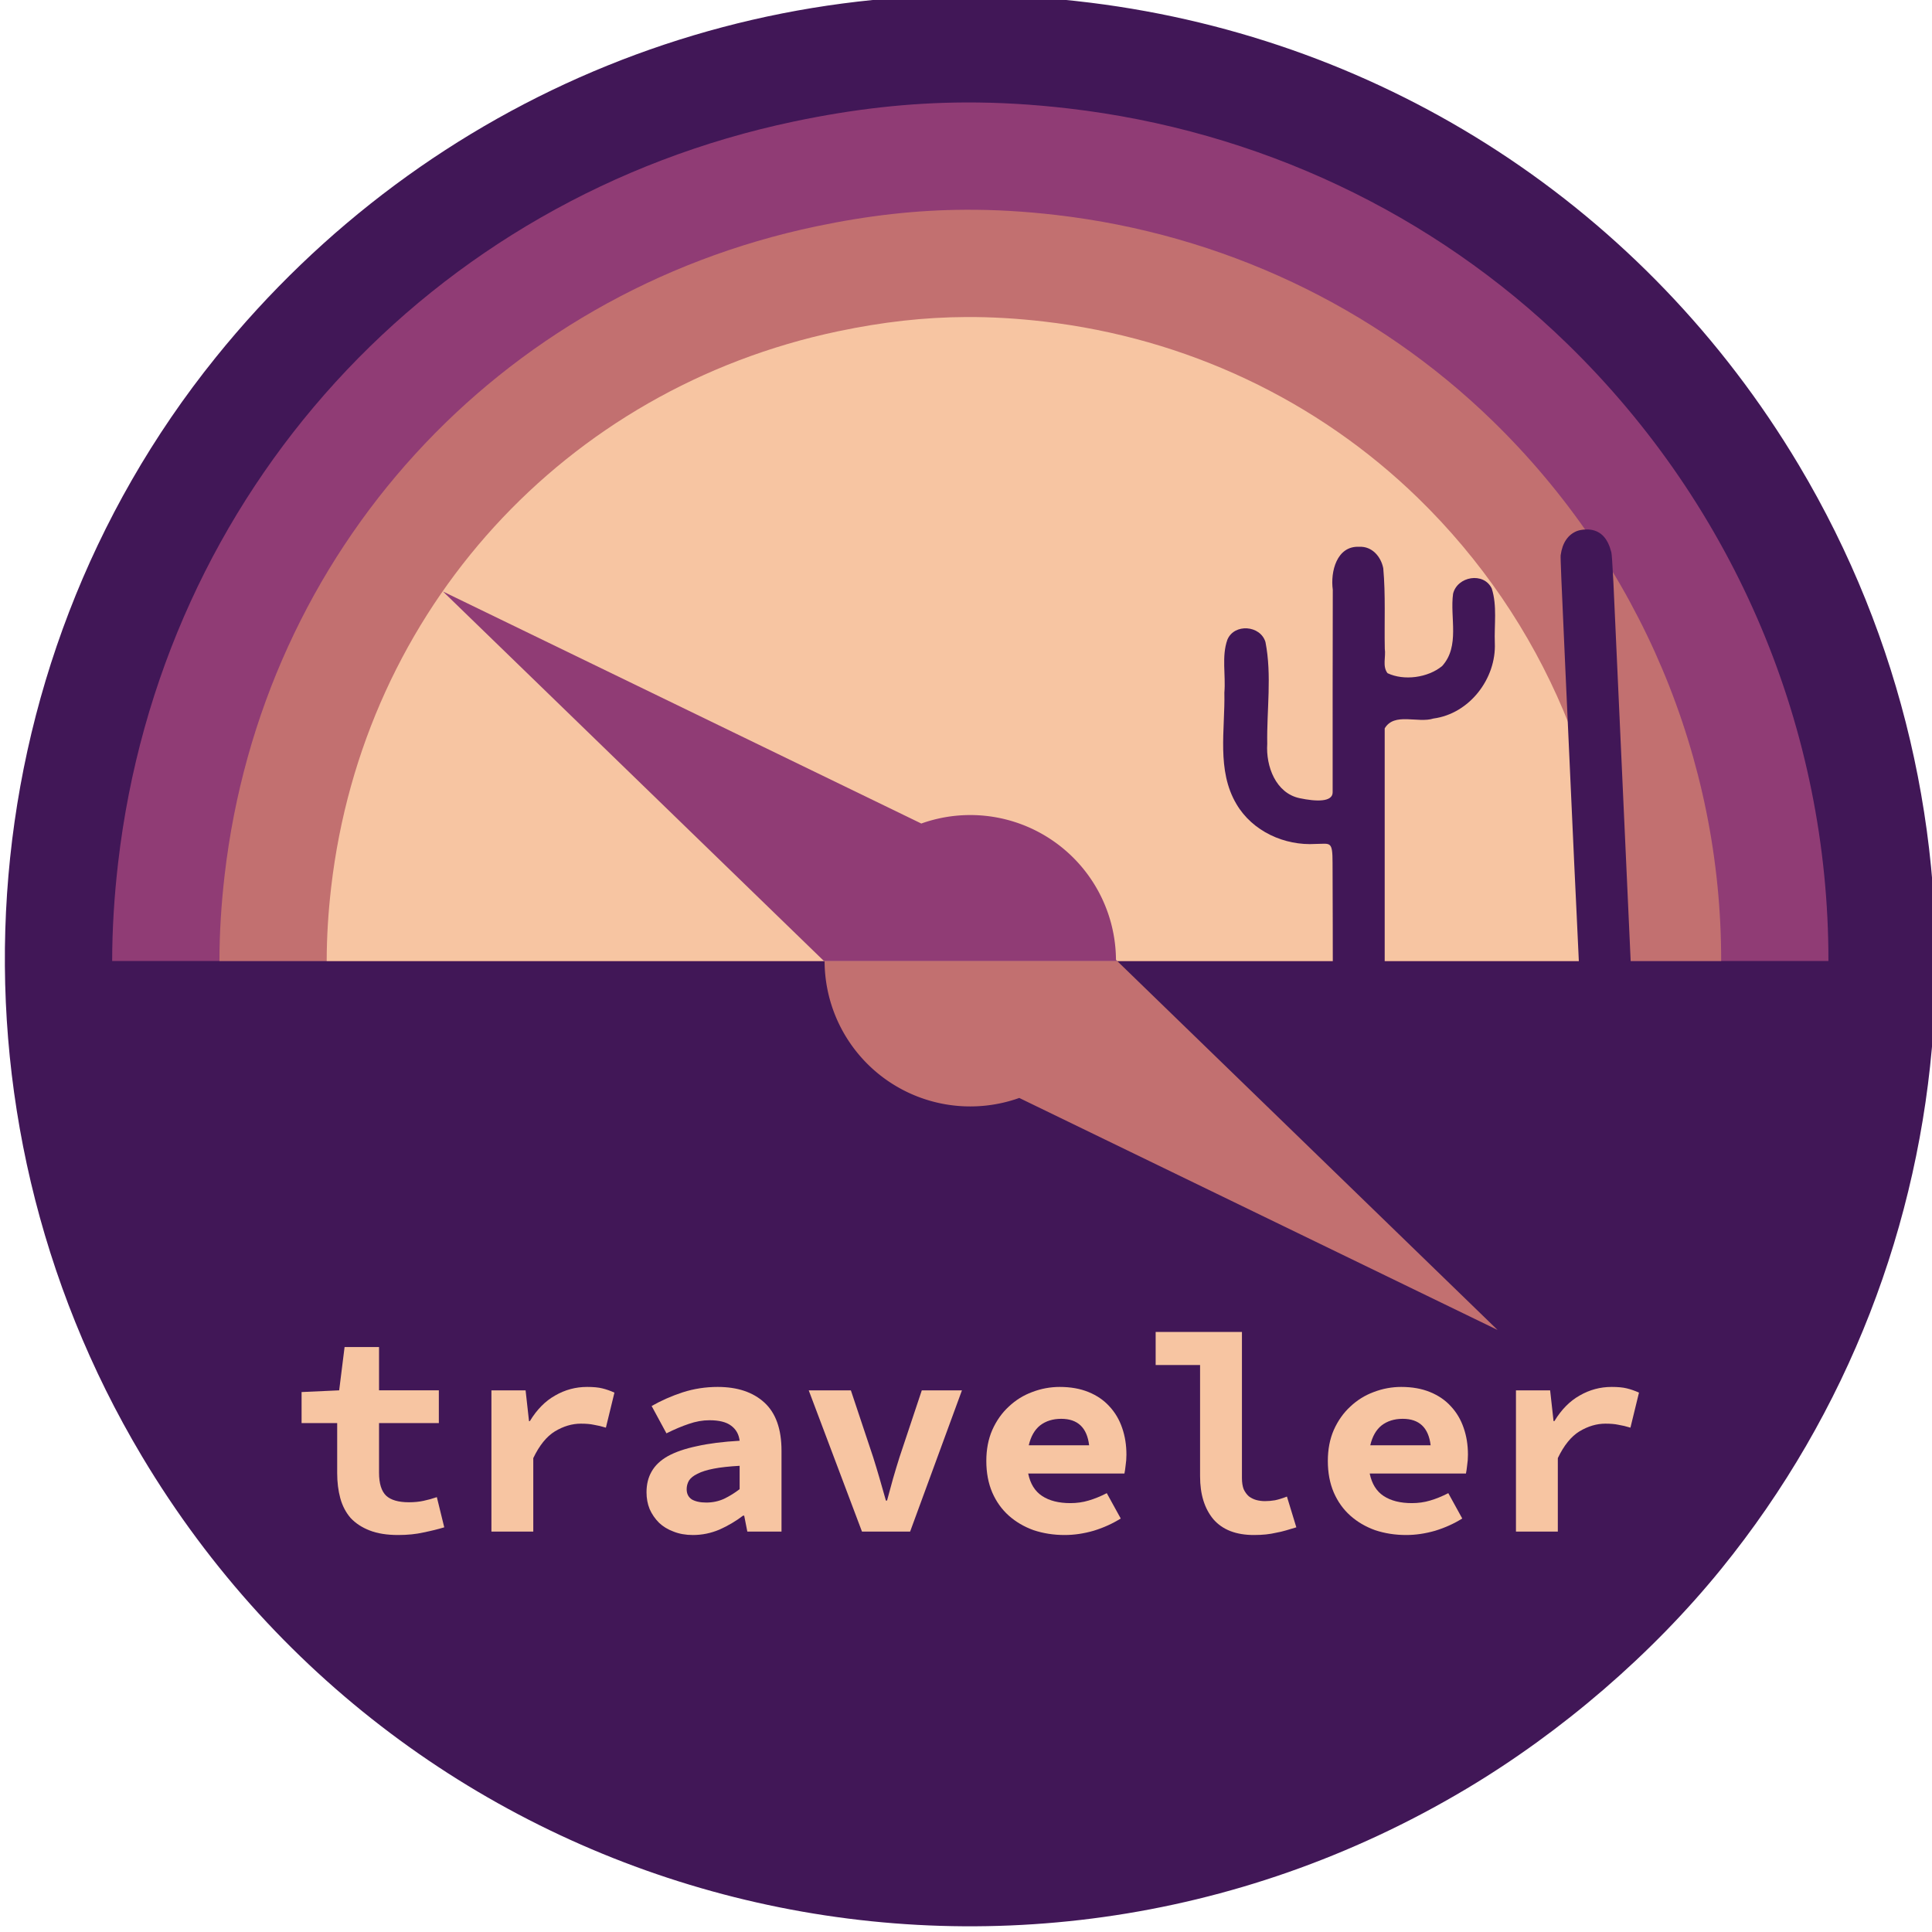 <?xml version="1.0" encoding="UTF-8" standalone="no"?>
<svg
   xmlns:dc="http://purl.org/dc/elements/1.1/"
   xmlns:cc="http://creativecommons.org/ns#"
   xmlns:rdf="http://www.w3.org/1999/02/22-rdf-syntax-ns#"
   xmlns:svg="http://www.w3.org/2000/svg"
   xmlns="http://www.w3.org/2000/svg"
   xmlns:sodipodi="http://sodipodi.sourceforge.net/DTD/sodipodi-0.dtd"
   xmlns:inkscape="http://www.inkscape.org/namespaces/inkscape"
   sodipodi:docname="traveler_color.svg"
   inkscape:version="1.0 (4035a4fb49, 2020-05-01)"
   id="svg8"
   version="1.1"
   viewBox="0 0 512 512"
   height="512"
   width="512">
  <defs
     id="defs2" />
  <sodipodi:namedview
     inkscape:document-rotation="0"
     inkscape:pagecheckerboard="false"
     inkscape:window-maximized="1"
     inkscape:window-y="-12"
     inkscape:window-x="-12"
     inkscape:window-height="1890"
     inkscape:window-width="3000"
     units="px"
     showgrid="true"
     inkscape:current-layer="layer1"
     inkscape:document-units="px"
     inkscape:cy="431.9575"
     inkscape:cx="324.33723"
     inkscape:zoom="1"
     inkscape:pageshadow="2"
     inkscape:pageopacity="0.0"
     borderopacity="1.0"
     bordercolor="#666666"
     pagecolor="#ffffff"
     id="base">
    <inkscape:grid
       spacingy="20"
       spacingx="20"
       id="grid1358"
       type="xygrid" />
  </sodipodi:namedview>
  <g
     transform="translate(0,-11.25)"
     id="layer1"
     inkscape:groupmode="layer"
     inkscape:label="Layer 1">
    <g
       style="stroke-width:1.459"
       transform="matrix(0.685,0,0,0.685,2804.448,-2860.596)"
       id="g1448">
      <path
         style="fill:#411757;fill-opacity:1;stroke-width:1.459"
         d="m -3672.211,4193.522 c -129.461,-16.117 -256.246,35.308 -338.457,137.286 -97.115,120.466 -108.556,290.99 -28.523,425.043 105.815,177.235 334.529,234.715 512.295,128.75 37.085,-22.106 71.971,-52.197 98.712,-85.142 98.397,-121.227 110.417,-292.402 29.996,-427.103 -59.249,-99.241 -159.327,-164.555 -274.024,-178.834 z"
         id="path1347" />
      <path
         id="path1349"
         style="fill:#903c75;fill-opacity:1;stroke-width:1.459;stroke-miterlimit:4;stroke-dasharray:none"
         d="m -3720.738,4232.117 c -21.753,0.098 -43.147,2.52 -66.168,7.359 -140.908,29.619 -244.877,143.657 -261.483,286.799 -1.513,13.047 -2.279,25.589 -2.303,37.996 h 663.982 c 0.126,-89.288 -35.871,-175.367 -101.045,-238.795 -52.009,-50.616 -119.688,-82.541 -193.01,-91.047 -13.74,-1.594 -26.922,-2.371 -39.975,-2.312 z" />
      <path
         id="path1351"
         style="fill:#c27070;fill-opacity:1;stroke-width:1.459"
         d="m -3720.484,4273.623 c -19.034,0.086 -37.753,2.205 -57.896,6.439 -123.294,25.917 -214.269,125.7 -228.799,250.949 -1.325,11.421 -1.993,22.399 -2.014,33.26 h 580.984 c 0.113,-78.132 -31.384,-153.457 -88.414,-208.959 -45.508,-44.289 -104.726,-72.224 -168.883,-79.666 -12.023,-1.395 -23.558,-2.075 -34.979,-2.023 z" />
      <path
         id="path1353"
         style="fill:#f7c5a2;fill-opacity:1;stroke-width:1.459"
         d="m -3720.23,4315.129 c -16.315,0.074 -32.359,1.89 -49.625,5.52 -105.681,22.215 -183.659,107.743 -196.113,215.1 -1.136,9.795 -1.71,19.209 -1.727,28.523 h 497.986 c 0.101,-66.975 -26.897,-131.546 -75.783,-179.123 -39.007,-37.962 -89.764,-61.906 -144.756,-68.285 -10.305,-1.195 -20.193,-1.778 -29.983,-1.734 z" />
      <path
         id="path1355"
         style="fill:#411757;fill-opacity:1;stroke-width:1.459"
         d="m -3480.602,4397.323 c -1.226,0.037 -2.521,0.263 -3.344,0.58 -3.52,1.362 -5.709,4.588 -6.355,9.371 -0.113,0.839 0.253,9.768 1.78,43.301 l 1.926,42.243 1.547,33.934 c 0.219,4.37 0.48,9.963 0.902,18.907 l 1.054,22.448 20.006,-0.912 -6.806,-149.284 c -0.391,-7.415 -0.618,-11.04 -0.799,-11.756 -1.354,-5.297 -3.861,-8.073 -7.897,-8.742 -0.567,-0.091 -1.277,-0.122 -2.013,-0.091 z" />
      <path
         id="path1357"
         style="fill:#411757;fill-opacity:1;stroke-width:1.459"
         d="m -3568.193,4404.02 c -8.764,-0.465 -11.229,9.676 -10.269,16.605 -0.092,26.128 -0.039,52.255 -0.053,78.383 0,3.814 -6.356,3.627 -12.786,2.264 -9.223,-1.956 -13.098,-12.335 -12.518,-21.031 -0.231,-13.097 1.851,-26.426 -0.687,-39.367 -1.952,-6.517 -12.043,-7.305 -14.726,-0.936 -2.309,6.482 -0.588,13.702 -1.174,20.469 0.32,14.373 -3.078,30.121 4.683,43.169 6.2,10.54 18.616,16.154 30.618,15.402 5.721,-0.032 6.555,-1.355 6.555,7.432 0.092,15.954 0.069,31.908 0.102,47.861 h 20.068 v -99.998 c 3.726,-6.325 12.812,-1.885 18.867,-3.818 13.914,-1.852 24.32,-15.405 23.74,-29.217 -0.275,-6.995 0.967,-14.36 -1.195,-21.102 -3.141,-6.481 -13.321,-4.693 -14.951,2.035 -1.29,9.233 2.749,20.262 -4.238,27.985 -5.544,4.553 -14.79,5.768 -21.129,2.757 -2.056,-2.651 -0.593,-6.33 -1.056,-9.44 -0.214,-10.385 0.349,-20.838 -0.593,-31.166 -0.898,-4.508 -4.338,-8.534 -9.258,-8.287 z"
         sodipodi:nodetypes="sccsccccccccccccccccccss" />
      <path
         id="path1359"
         d="m -3940.06,4786.337 q -6.5,0 -11.018,-1.763 -4.517,-1.763 -7.382,-4.848 -2.754,-3.195 -3.966,-7.602 -1.212,-4.407 -1.212,-9.806 v -19.281 h -13.772 v -12.009 l 14.543,-0.661 2.093,-16.747 h 13.331 v 16.747 h 23.137 v 12.67 h -23.137 v 19.17 q 0,6.28 2.754,8.924 2.754,2.534 8.814,2.534 3.085,0 5.619,-0.551 2.644,-0.551 5.178,-1.432 l 2.865,11.679 q -3.636,1.102 -8.043,1.983 -4.297,0.992 -9.806,0.992 z"
         style="font-style:normal;font-variant:normal;font-weight:bold;font-stretch:normal;font-size:245.418px;line-height:1.25;font-family:'Source Code Pro';-inkscape-font-specification:'Source Code Pro Bold';letter-spacing:0px;word-spacing:0px;fill:#f7c5a2;fill-opacity:1;stroke:none;stroke-width:1.459" />
      <path
         id="path1361"
         d="m -3903.966,4785.015 v -54.647 h 13.221 l 1.322,11.899 h 0.331 q 4.076,-6.721 9.806,-9.916 5.729,-3.305 12.339,-3.305 3.636,0 5.839,0.551 2.314,0.551 4.737,1.653 l -3.305,13.551 q -2.534,-0.771 -4.627,-1.102 -1.983,-0.441 -5.068,-0.441 -5.068,0 -10.026,2.975 -4.848,2.975 -8.373,10.356 v 28.425 z"
         style="font-style:normal;font-variant:normal;font-weight:bold;font-stretch:normal;font-size:245.418px;line-height:1.25;font-family:'Source Code Pro';-inkscape-font-specification:'Source Code Pro Bold';letter-spacing:0px;word-spacing:0px;fill:#f7c5a2;fill-opacity:1;stroke:none;stroke-width:1.459" />
      <path
         d="m -3816.42,4729.047 c -4.701,0 -9.217,0.696 -13.551,2.092 -4.26,1.395 -8.264,3.159 -12.01,5.289 l 5.729,10.576 c 3.085,-1.542 5.95,-2.753 8.594,-3.635 2.718,-0.955 5.399,-1.434 8.043,-1.434 3.746,0 6.537,0.698 8.373,2.094 1.91,1.396 3.011,3.343 3.305,5.84 -6.463,0.367 -11.972,1.065 -16.525,2.094 -4.554,0.955 -8.3,2.24 -11.238,3.856 -2.865,1.616 -4.957,3.599 -6.279,5.949 -1.322,2.277 -1.982,4.958 -1.982,8.043 0,2.35 0.403,4.517 1.211,6.5 0.881,1.983 2.094,3.747 3.637,5.289 1.542,1.469 3.414,2.606 5.617,3.414 2.204,0.881 4.701,1.322 7.492,1.322 3.526,0 6.941,-0.696 10.246,-2.092 3.305,-1.469 6.354,-3.268 9.145,-5.399 h 0.441 l 1.213,6.168 h 13.221 v -31.289 c 0,-8.373 -2.204,-14.579 -6.611,-18.619 -4.407,-4.04 -10.43,-6.059 -18.068,-6.059 z m 8.482,30.518 v 9.035 c -1.91,1.469 -3.929,2.716 -6.059,3.744 -2.13,0.955 -4.406,1.434 -6.83,1.434 -2.35,0 -4.224,-0.405 -5.619,-1.213 -1.322,-0.881 -1.984,-2.202 -1.984,-3.965 0,-1.175 0.295,-2.278 0.883,-3.307 0.661,-1.028 1.762,-1.91 3.305,-2.644 1.542,-0.808 3.635,-1.468 6.279,-1.982 2.644,-0.514 5.986,-0.881 10.025,-1.102 z"
         style="font-style:normal;font-variant:normal;font-weight:bold;font-stretch:normal;font-size:245.418px;line-height:1.25;font-family:'Source Code Pro';-inkscape-font-specification:'Source Code Pro Bold';letter-spacing:0px;word-spacing:0px;fill:#f7c5a2;fill-opacity:1;stroke:none;stroke-width:1.459"
         id="path1363" />
      <path
         id="path1365"
         d="m -3760.605,4785.015 -20.603,-54.647 h 16.306 l 8.594,25.781 q 1.322,4.187 2.534,8.373 1.212,4.187 2.424,8.483 h 0.441 q 1.212,-4.297 2.314,-8.483 1.212,-4.187 2.534,-8.373 l 8.594,-25.781 h 15.535 l -20.052,54.647 z"
         style="font-style:normal;font-variant:normal;font-weight:bold;font-stretch:normal;font-size:245.418px;line-height:1.25;font-family:'Source Code Pro';-inkscape-font-specification:'Source Code Pro Bold';letter-spacing:0px;word-spacing:0px;fill:#f7c5a2;fill-opacity:1;stroke:none;stroke-width:1.459" />
      <path
         d="m -3684.076,4729.047 c -3.672,0 -7.235,0.66 -10.688,1.982 -3.379,1.249 -6.389,3.122 -9.033,5.619 -2.644,2.424 -4.775,5.434 -6.391,9.033 -1.542,3.526 -2.314,7.529 -2.314,12.01 0,4.554 0.772,8.63 2.314,12.229 1.542,3.526 3.673,6.502 6.391,8.926 2.718,2.424 5.912,4.295 9.584,5.617 3.746,1.249 7.75,1.873 12.01,1.873 3.672,0 7.419,-0.551 11.238,-1.652 3.819,-1.175 7.308,-2.753 10.467,-4.736 l -5.399,-9.807 c -2.424,1.249 -4.776,2.204 -7.053,2.865 -2.204,0.661 -4.553,0.992 -7.051,0.992 -4.48,0 -8.115,-0.92 -10.906,-2.756 -2.791,-1.836 -4.591,-4.737 -5.399,-8.703 h 37.238 c 0.147,-0.661 0.294,-1.653 0.441,-2.975 0.22,-1.395 0.33,-2.828 0.33,-4.297 0,-3.746 -0.551,-7.199 -1.652,-10.357 -1.102,-3.232 -2.756,-6.023 -4.959,-8.373 -2.13,-2.35 -4.811,-4.186 -8.043,-5.508 -3.232,-1.322 -6.94,-1.982 -11.127,-1.982 z m 0.551,12.338 c 6.39,0 9.989,3.415 10.797,10.246 h -23.357 c 0.808,-3.452 2.278,-6.021 4.408,-7.711 2.204,-1.689 4.921,-2.535 8.152,-2.535 z"
         style="font-style:normal;font-variant:normal;font-weight:bold;font-stretch:normal;font-size:245.418px;line-height:1.25;font-family:'Source Code Pro';-inkscape-font-specification:'Source Code Pro Bold';letter-spacing:0px;word-spacing:0px;fill:#f7c5a2;fill-opacity:1;stroke:none;stroke-width:1.459"
         id="path1367" />
      <path
         id="path1369"
         d="m -3608.98,4786.337 q -10.356,0 -15.645,-6.06 -5.178,-6.17 -5.178,-16.636 v -43.078 h -17.187 v -12.78 h 33.383 v 56.52 q 0,2.534 0.661,4.297 0.771,1.653 1.983,2.754 1.322,0.992 2.865,1.432 1.653,0.441 3.415,0.441 1.873,0 3.856,-0.331 2.093,-0.441 4.627,-1.432 l 3.636,11.899 q -2.203,0.661 -4.076,1.212 -1.873,0.551 -3.746,0.881 -1.873,0.441 -3.966,0.661 -2.093,0.22 -4.627,0.22 z"
         style="font-style:normal;font-variant:normal;font-weight:bold;font-stretch:normal;font-size:245.418px;line-height:1.25;font-family:'Source Code Pro';-inkscape-font-specification:'Source Code Pro Bold';letter-spacing:0px;word-spacing:0px;fill:#f7c5a2;fill-opacity:1;stroke:none;stroke-width:1.459" />
      <path
         d="m -3551.953,4729.047 c -3.672,0 -7.235,0.66 -10.688,1.982 -3.379,1.249 -6.389,3.122 -9.033,5.619 -2.644,2.424 -4.775,5.434 -6.391,9.033 -1.542,3.526 -2.312,7.529 -2.312,12.01 0,4.554 0.77,8.63 2.312,12.229 1.542,3.526 3.673,6.502 6.391,8.926 2.718,2.424 5.913,4.295 9.586,5.617 3.746,1.249 7.748,1.873 12.008,1.873 3.672,0 7.419,-0.551 11.238,-1.652 3.819,-1.175 7.309,-2.753 10.467,-4.736 l -5.398,-9.807 c -2.424,1.249 -4.774,2.204 -7.051,2.865 -2.204,0.661 -4.556,0.992 -7.053,0.992 -4.48,0 -8.115,-0.92 -10.906,-2.756 -2.791,-1.836 -4.59,-4.737 -5.398,-8.703 h 37.238 c 0.147,-0.661 0.295,-1.653 0.441,-2.975 0.22,-1.395 0.33,-2.828 0.33,-4.297 0,-3.746 -0.551,-7.199 -1.652,-10.357 -1.102,-3.232 -2.756,-6.023 -4.959,-8.373 -2.13,-2.35 -4.809,-4.186 -8.041,-5.508 -3.232,-1.322 -6.942,-1.982 -11.129,-1.982 z m 0.551,12.338 c 6.39,0 9.989,3.415 10.797,10.246 h -23.355 c 0.808,-3.452 2.276,-6.021 4.406,-7.711 2.204,-1.689 4.921,-2.535 8.152,-2.535 z"
         style="font-style:normal;font-variant:normal;font-weight:bold;font-stretch:normal;font-size:245.418px;line-height:1.25;font-family:'Source Code Pro';-inkscape-font-specification:'Source Code Pro Bold';letter-spacing:0px;word-spacing:0px;fill:#f7c5a2;fill-opacity:1;stroke:none;stroke-width:1.459"
         id="path1371" />
      <path
         id="path1373"
         d="m -3507.595,4785.015 v -54.647 h 13.221 l 1.322,11.899 h 0.331 q 4.077,-6.721 9.806,-9.916 5.729,-3.305 12.34,-3.305 3.636,0 5.839,0.551 2.314,0.551 4.737,1.653 l -3.305,13.551 q -2.534,-0.771 -4.627,-1.102 -1.983,-0.441 -5.068,-0.441 -5.068,0 -10.026,2.975 -4.848,2.975 -8.373,10.356 v 28.425 z"
         style="font-style:normal;font-variant:normal;font-weight:bold;font-stretch:normal;font-size:245.418px;line-height:1.25;font-family:'Source Code Pro';-inkscape-font-specification:'Source Code Pro Bold';letter-spacing:0px;word-spacing:0px;fill:#f7c5a2;fill-opacity:1;stroke:none;stroke-width:1.459" />
      <path
         transform="translate(0,11.25)"
         d="m -3775.32,4553.021 0.252,0.244 a 56.365,56.365 0 0 0 24.033,45.82 56.365,56.365 0 0 0 51.279,6.912 l 185.049,89.76 -147.162,-142.736 z"
         style="fill:#c27070;fill-opacity:1;stroke:none;stroke-width:1.459px;stroke-linecap:butt;stroke-linejoin:miter;stroke-opacity:1"
         id="path1379" />
      <path
         transform="translate(0,11.25)"
         d="m -3922.703,4410.07 147.383,142.951 h 113.451 l -0.471,-0.457 a 56.365,56.365 0 0 0 -24.035,-45.822 56.365,56.365 0 0 0 -51.277,-6.914 z"
         style="fill:#903c75;fill-opacity:1;stroke:none;stroke-width:1.459px;stroke-linecap:butt;stroke-linejoin:miter;stroke-opacity:1"
         id="path1392" />
    </g>
  </g>
</svg>
